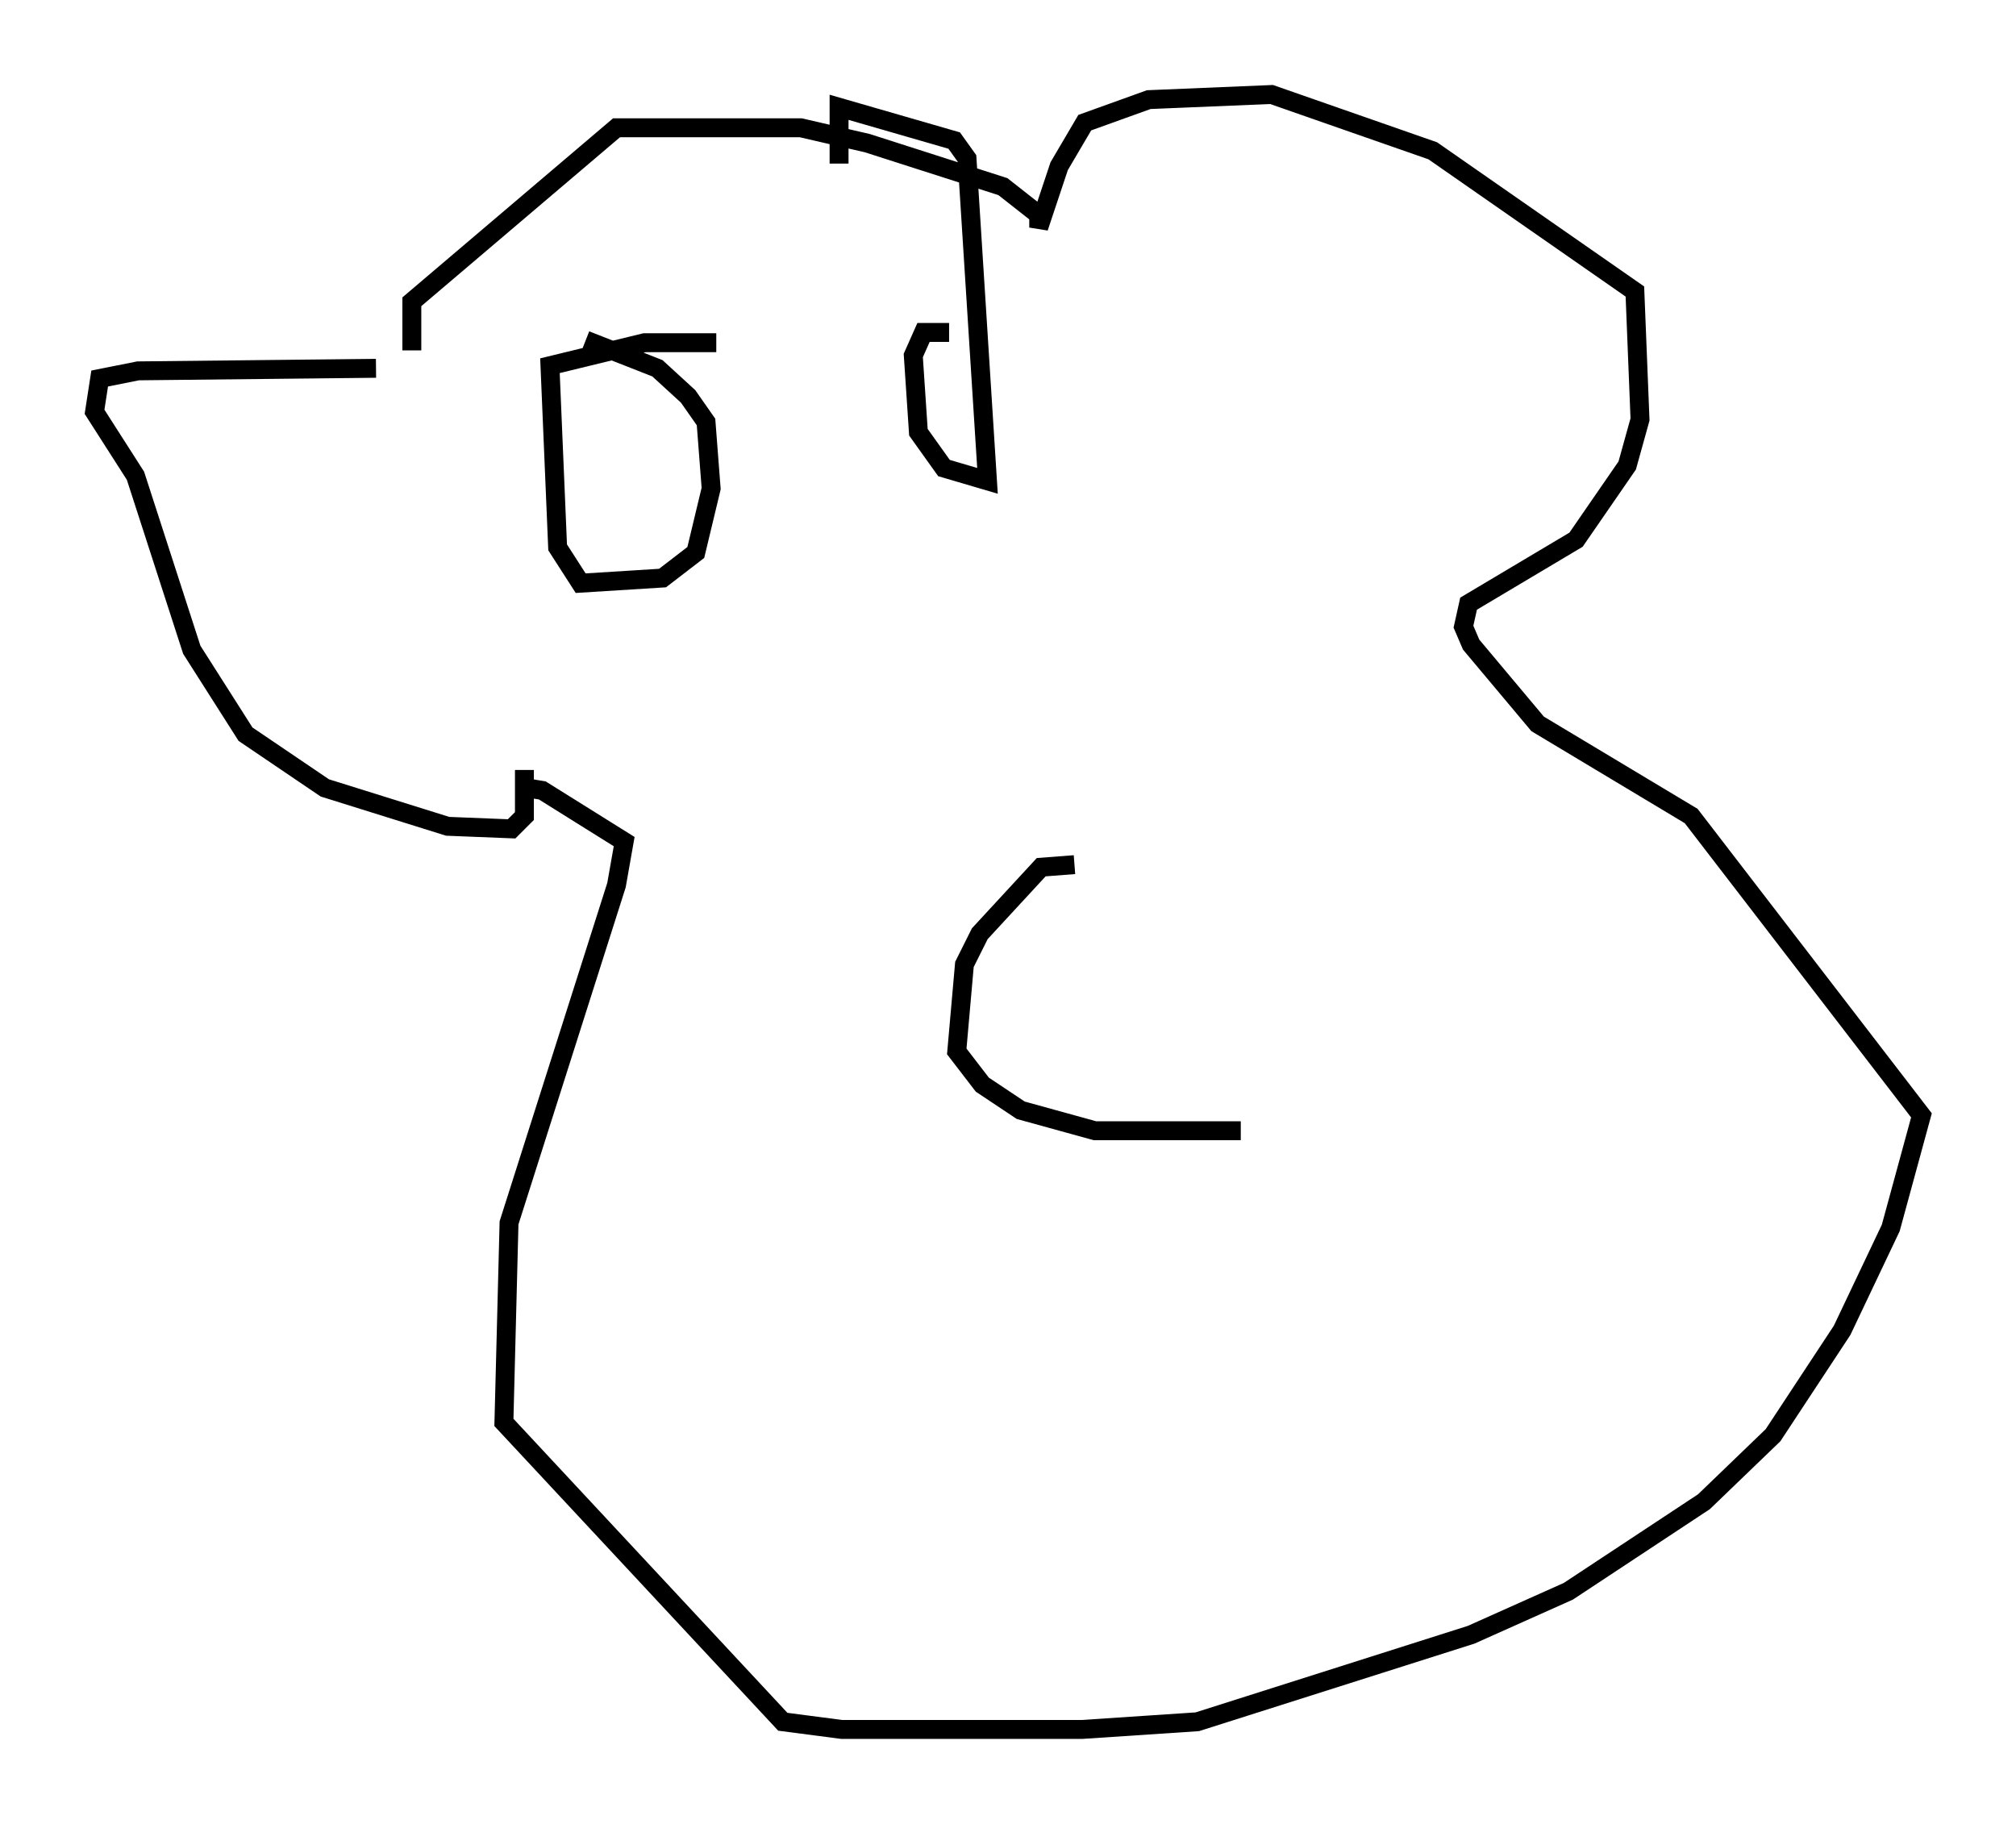 <?xml version="1.0" encoding="utf-8" ?>
<svg baseProfile="full" height="96.467" version="1.1" width="106.616" xmlns="http://www.w3.org/2000/svg" xmlns:ev="http://www.w3.org/2001/xml-events" xmlns:xlink="http://www.w3.org/1999/xlink"><defs /><rect fill="white" height="96.467" width="106.616" x="0" y="0" /><path d="M22.321, 19.073 m-2.436, 0.406 l-12.584, 0.135 -2.03, 0.406 l-0.271, 1.759 2.165, 3.383 l2.977, 9.202 2.842, 4.465 l4.195, 2.842 6.495, 2.03 l3.383, 0.135 0.677, -0.677 l0.0, -2.436 m-5.954, -22.192 l0.0, -2.571 10.825, -9.202 l9.743, 0.0 3.518, 0.812 l7.172, 2.3 1.894, 1.488 l0.0, 0.677 1.083, -3.248 l1.353, -2.3 3.383, -1.218 l6.495, -0.271 8.525, 2.977 l10.69, 7.442 0.271, 6.766 l-0.677, 2.436 -2.706, 3.924 l-5.683, 3.383 -0.271, 1.218 l0.406, 0.947 3.518, 4.195 l8.119, 4.871 12.178, 15.832 l-1.624, 5.954 -2.571, 5.413 l-3.654, 5.548 -3.654, 3.518 l-7.172, 4.736 -5.142, 2.3 l-14.479, 4.601 -6.089, 0.406 l-12.72, 0.0 -3.112, -0.406 l-14.75, -15.832 0.271, -10.555 l5.683, -17.862 0.406, -2.3 l-4.33, -2.706 -0.812, -0.135 m10.013, -23.545 l-3.789, 0.0 -5.007, 1.218 l0.406, 9.607 1.218, 1.894 l4.33, -0.271 1.759, -1.353 l0.812, -3.383 -0.271, -3.518 l-0.947, -1.353 -1.624, -1.488 l-3.789, -1.488 m19.215, -0.406 l-1.353, 0.0 -0.541, 1.218 l0.271, 4.059 1.353, 1.894 l2.3, 0.677 -1.083, -17.05 l-0.677, -0.947 -6.089, -1.759 l0.0, 2.977 m12.449, 37.077 l-1.759, 0.135 -3.248, 3.518 l-0.812, 1.624 -0.406, 4.601 l1.353, 1.759 2.03, 1.353 l3.924, 1.083 7.713, 0.0 " fill="none" stroke="black" stroke-width="1" /></svg>